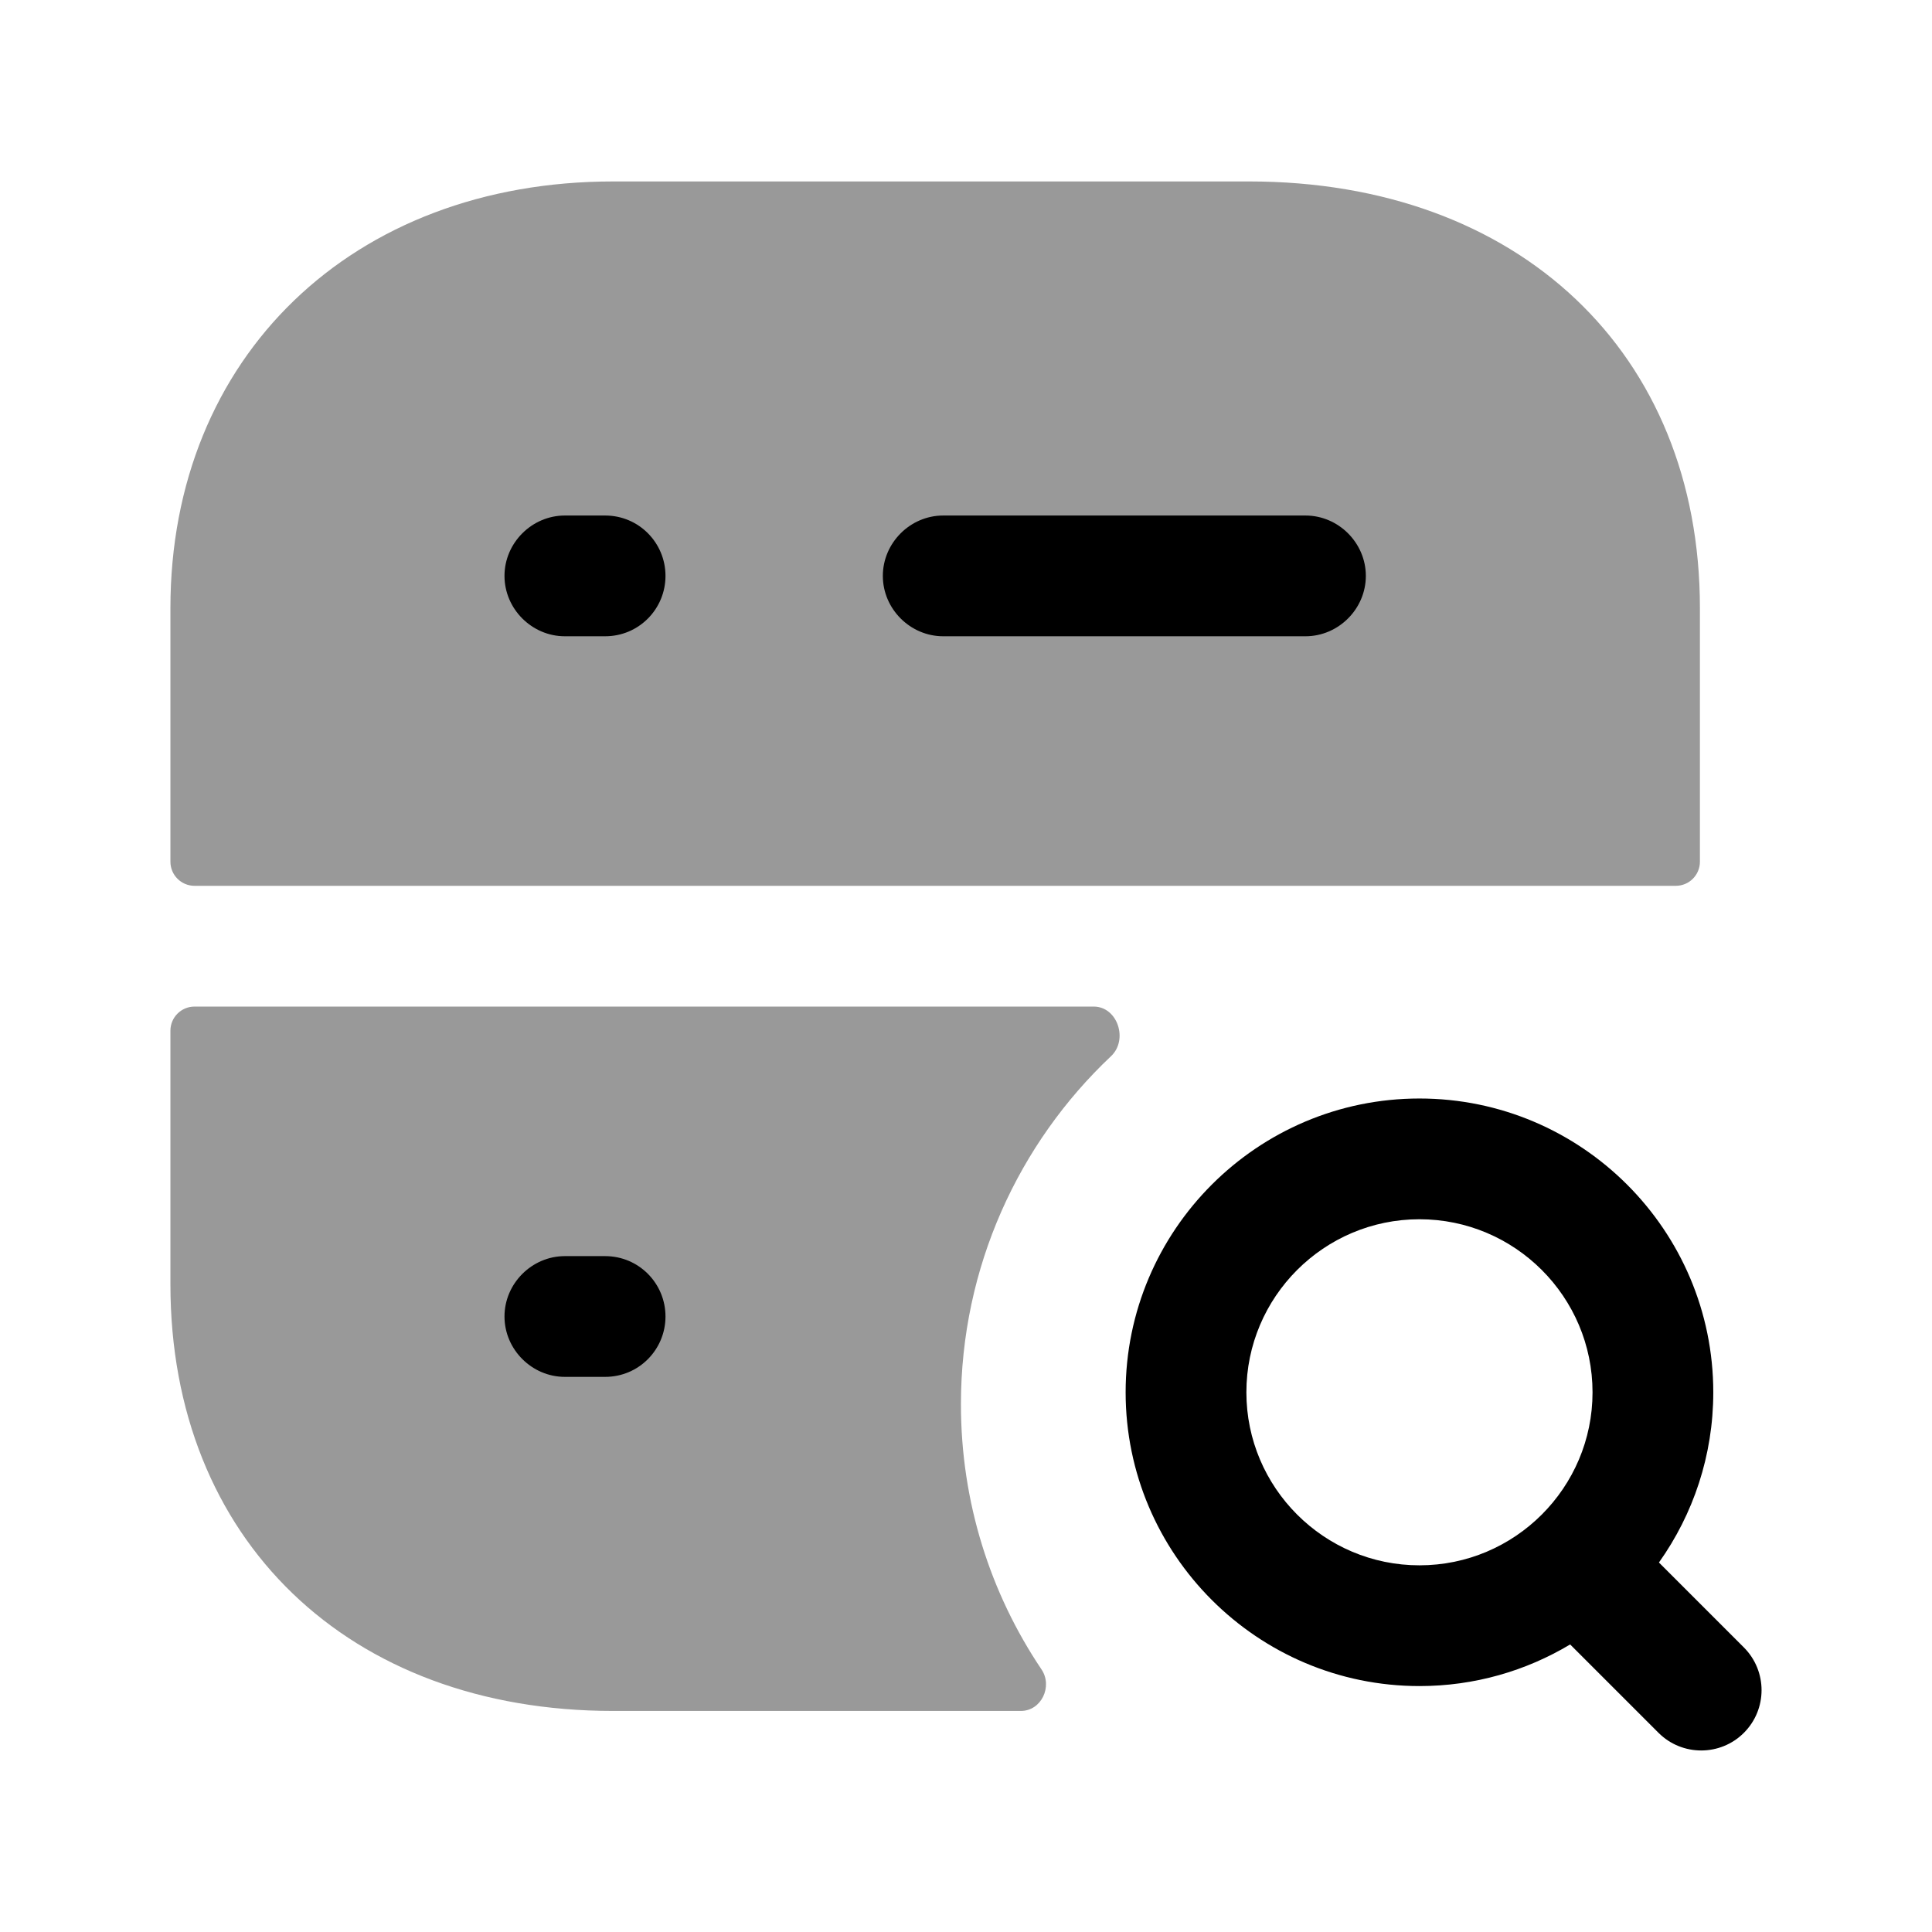 <svg width="24" height="24" viewBox="0 0 24 24" fill="none" xmlns="http://www.w3.org/2000/svg">
<g opacity="0.4">
<path fill-rule="evenodd" clip-rule="evenodd" d="M15.517 2.254H7.617C4.377 2.254 2.117 4.434 2.117 7.554V10.704C2.117 10.87 2.251 11.004 2.417 11.004H20.817C20.983 11.004 21.117 10.87 21.117 10.704V7.554C21.117 4.384 18.867 2.254 15.517 2.254Z" fill="black"/>
<path fill-rule="evenodd" clip-rule="evenodd" d="M13.802 13.12C14.018 12.916 13.883 12.504 13.586 12.504H2.417C2.251 12.504 2.117 12.638 2.117 12.804V15.954C2.117 19.124 4.327 21.254 7.617 21.254H12.681C12.936 21.254 13.08 20.95 12.938 20.738C12.304 19.796 11.937 18.663 11.937 17.444C11.937 15.741 12.655 14.201 13.802 13.12Z" fill="black"/>
</g>
<path fill-rule="evenodd" clip-rule="evenodd" d="M16.217 7.904H11.717C11.307 7.904 10.967 7.564 10.967 7.154C10.967 6.744 11.307 6.404 11.717 6.404H16.217C16.627 6.404 16.967 6.744 16.967 7.154C16.967 7.564 16.627 7.904 16.217 7.904ZM7.517 7.904H7.017C6.607 7.904 6.267 7.564 6.267 7.154C6.267 6.744 6.607 6.404 7.017 6.404H7.517C7.937 6.404 8.267 6.744 8.267 7.154C8.267 7.564 7.937 7.904 7.517 7.904Z" fill="black"/>
<path fill-rule="evenodd" clip-rule="evenodd" d="M7.517 17.104H7.017C6.607 17.104 6.267 16.764 6.267 16.354C6.267 15.944 6.607 15.604 7.017 15.604H7.517C7.937 15.604 8.267 15.944 8.267 16.354C8.267 16.764 7.937 17.104 7.517 17.104Z" fill="black"/>
<path fill-rule="evenodd" clip-rule="evenodd" d="M20.603 21.526C20.749 21.672 20.941 21.745 21.133 21.745C21.325 21.745 21.517 21.672 21.663 21.526C21.956 21.233 21.956 20.759 21.663 20.465L20.608 19.41C21.033 18.812 21.283 18.082 21.283 17.296C21.283 15.283 19.646 13.646 17.633 13.646C15.62 13.646 13.983 15.283 13.983 17.296C13.983 19.308 15.62 20.945 17.633 20.945C18.317 20.945 18.957 20.756 19.505 20.428L20.603 21.526ZM15.483 17.296C15.483 16.11 16.447 15.146 17.633 15.146C18.819 15.146 19.783 16.11 19.783 17.296C19.783 18.48 18.819 19.445 17.633 19.445C16.447 19.445 15.483 18.48 15.483 17.296Z" fill="black"/>
</svg>